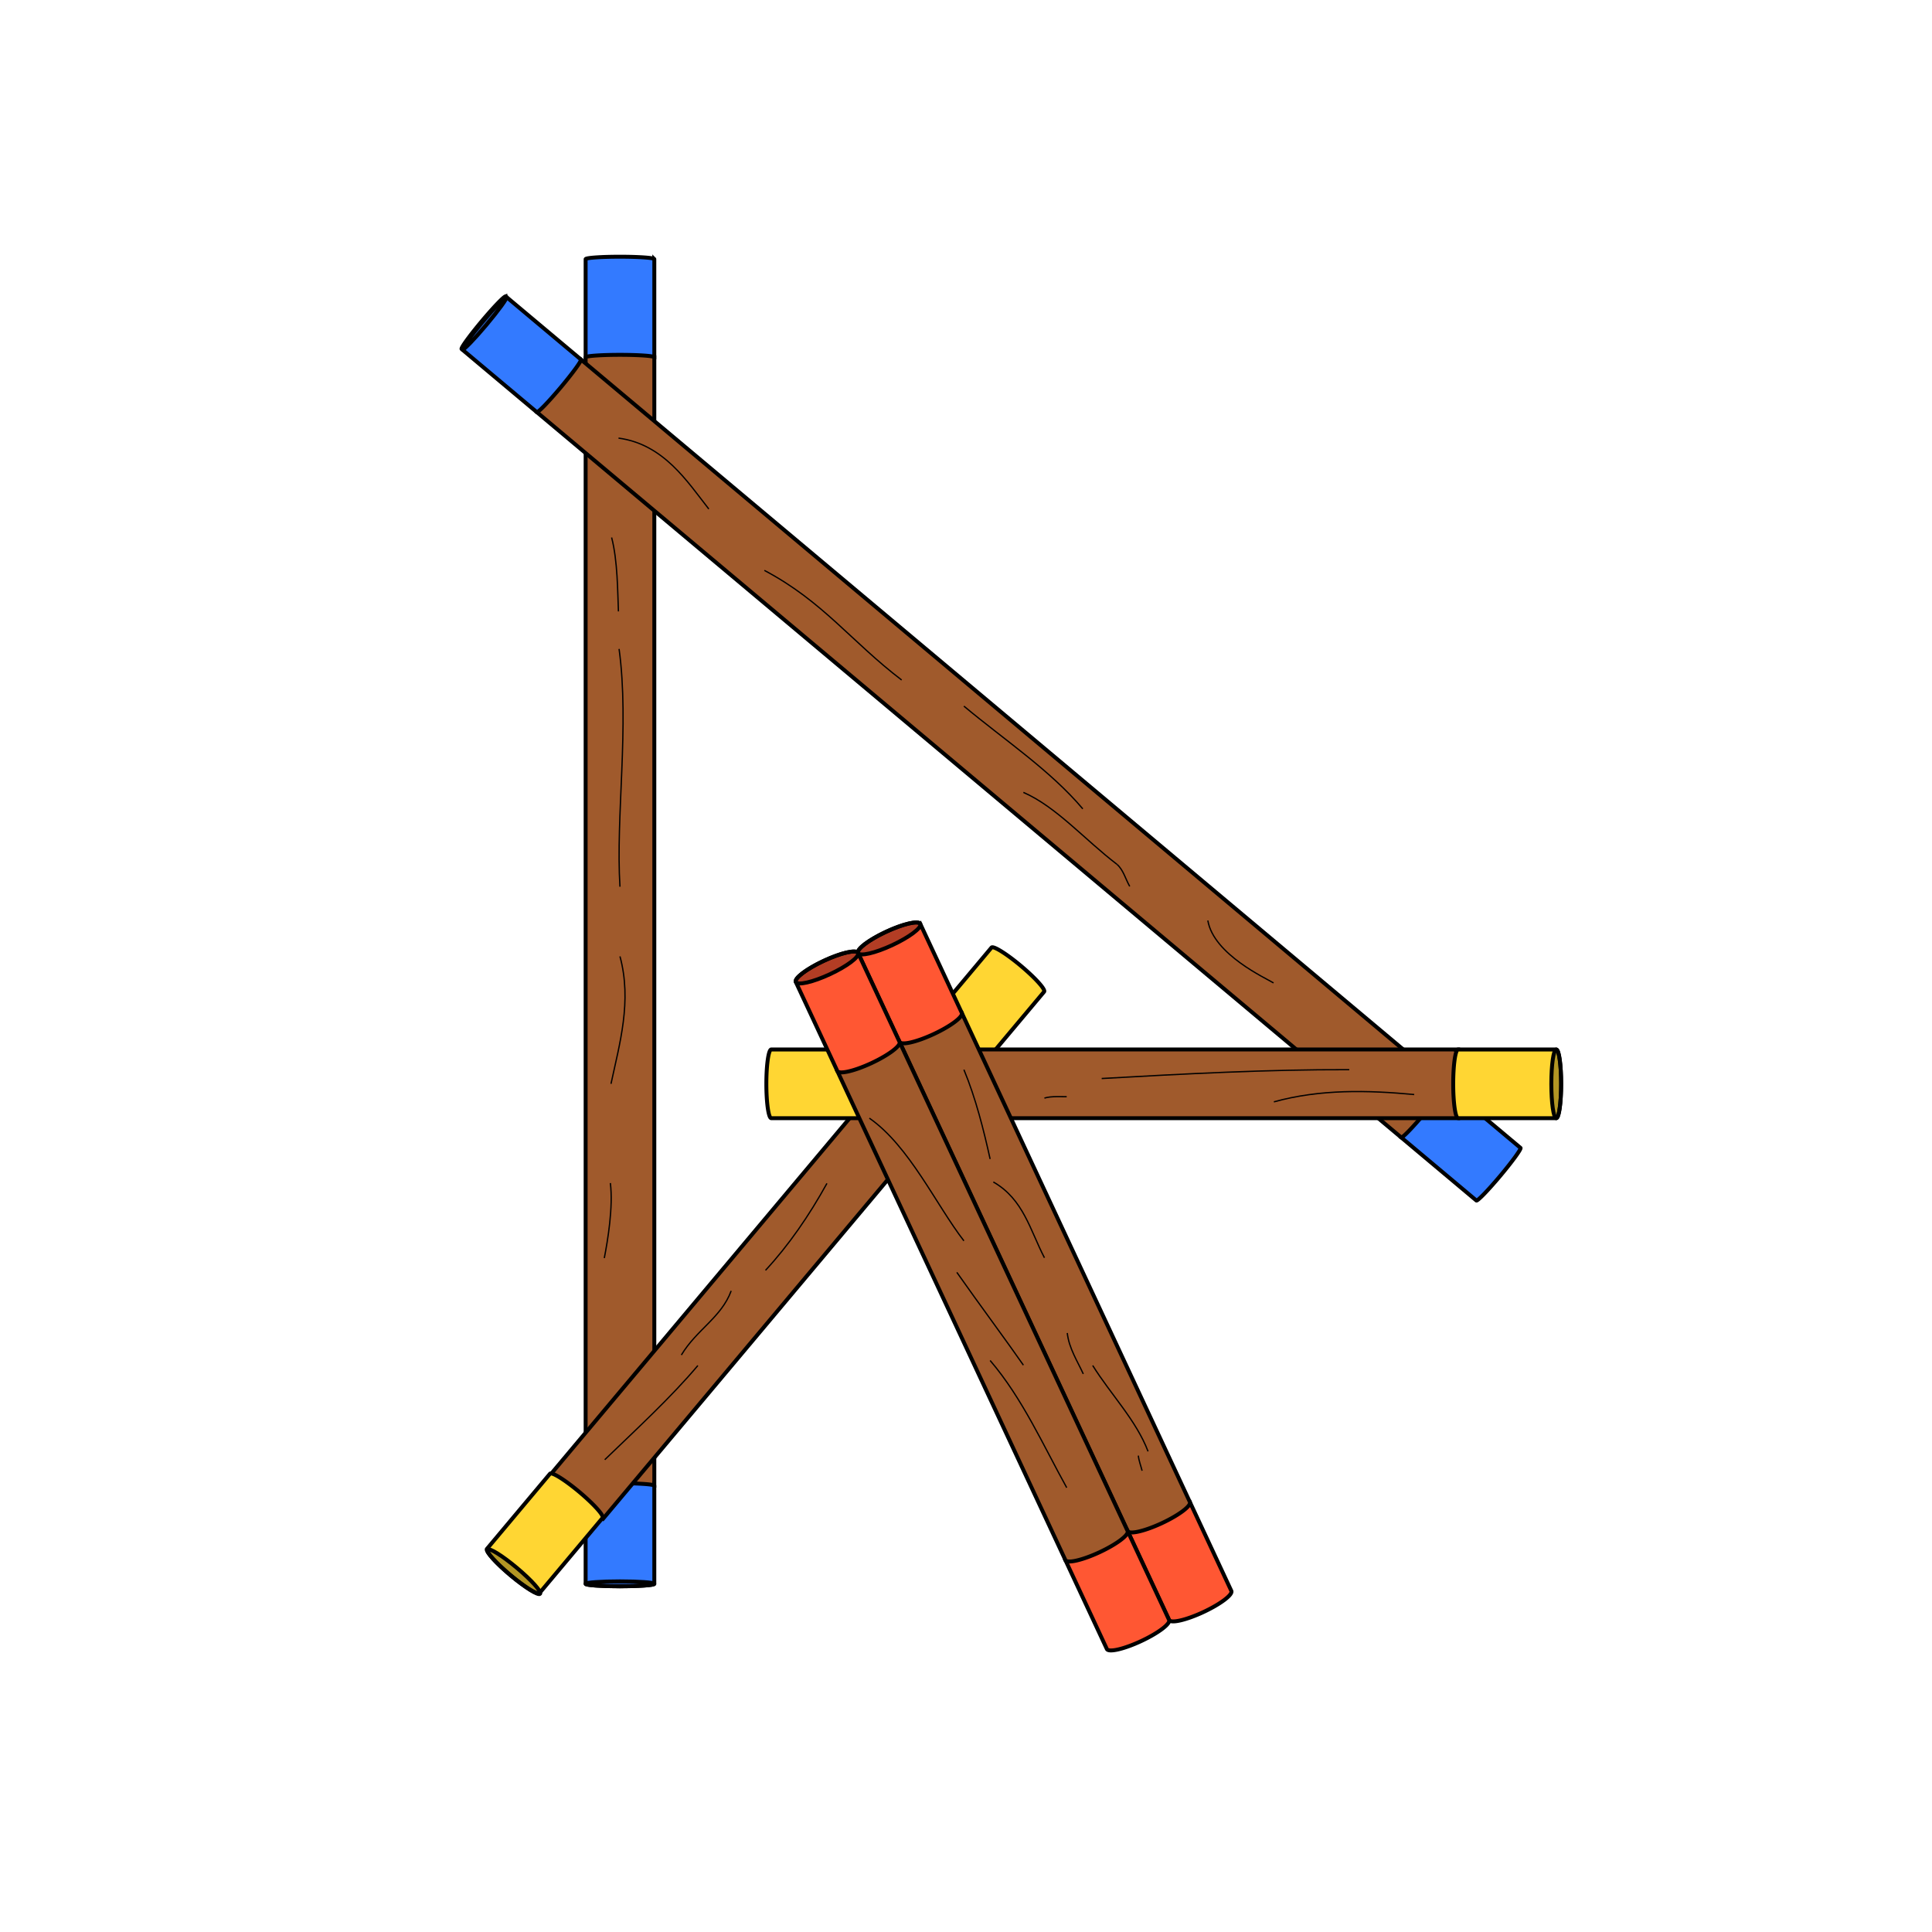 <?xml version="1.0" encoding="UTF-8" standalone="no"?>
<!-- Created with Inkscape (http://www.inkscape.org/) -->

<svg
   width="64"
   height="64"
   viewBox="0 0 16.933 16.933"
   version="1.1"
   id="svg26255"
   inkscape:version="1.3.2 (1:1.3.2+202311252150+091e20ef0f)"
   sodipodi:docname="arrow.svg"
   xmlns:inkscape="http://www.inkscape.org/namespaces/inkscape"
   xmlns:sodipodi="http://sodipodi.sourceforge.net/DTD/sodipodi-0.dtd"
   xmlns="http://www.w3.org/2000/svg"
   xmlns:svg="http://www.w3.org/2000/svg">
  <sodipodi:namedview
     id="namedview26257"
     pagecolor="#ffffff"
     bordercolor="#32ff19"
     borderopacity="1"
     inkscape:showpageshadow="0"
     inkscape:pageopacity="0"
     inkscape:pagecheckerboard="0"
     inkscape:deskcolor="#414141"
     inkscape:document-units="mm"
     showgrid="false"
     inkscape:zoom="5.9263643"
     inkscape:cx="12.992789"
     inkscape:cy="10.88357"
     inkscape:window-width="1920"
     inkscape:window-height="1043"
     inkscape:window-x="0"
     inkscape:window-y="0"
     inkscape:window-maximized="1"
     inkscape:current-layer="layer1" />
  <defs
     id="defs26252" />
  <g
     inkscape:label="Layer 1"
     inkscape:groupmode="layer"
     id="layer1">
    <g
       id="g2"
       transform="matrix(0.043,0,0,0.043,-31.909,20.857)">
      <path
         id="rect10-7-04"
         style="fill:#337aff;fill-opacity:1;stroke:#000000;stroke-width:0.8;stroke-miterlimit:3.3"
         d="m 861.487,-432.282 a 7,0.5 0 0 0 -0.051,0.06 l -3.7e-4,20 14,1.4e-4 -3.2e-4,-20 a 7,0.5 0 0 0 -7,-0.5 7,0.5 0 0 0 -6.949,0.44 z" />
      <path
         id="rect9-3-28-4-3"
         style="fill:#a05a2c;fill-opacity:1;stroke:#000000;stroke-width:0.8;stroke-miterlimit:3.3"
         d="m 861.487,-412.282 a 7,0.5 0 0 0 -0.051,0.06 l 3.7e-4,230 14,-1.2e-4 3.2e-4,-230 a 7,0.5 0 0 0 -7,-0.5 7,0.5 0 0 0 -6.949,0.44 z" />
      <path
         id="rect10-7-0"
         style="fill:#337aff;fill-opacity:1;stroke:#000000;stroke-width:0.8;stroke-miterlimit:3.3"
         d="m 861.487,-182.282 a 7,0.5 0 0 0 -0.051,0.06 l -3.7e-4,20 a 7,0.5 0 0 0 7,0.5 7,0.5 0 0 0 7,-0.5 l -3.1e-4,-20 a 7,0.5 0 0 0 -7,-0.5 7,0.5 0 0 0 -6.949,0.44 z" />
      <path
         id="rect101"
         style="fill:#337aff;fill-opacity:1;stroke:#000000;stroke-width:0.8;stroke-miterlimit:3.3"
         d="m 1036.667,-263.933 -8.999,10.724 15.321,12.856 a 0.5,7 40 0 0 4.882,-5.041 0.5,7 40 0 0 4.117,-5.684 z" />
      <path
         id="rect100"
         style="fill:#a05a2c;fill-opacity:1;stroke:#000000;stroke-width:0.8;stroke-miterlimit:3.3"
         d="m 860.477,-411.774 -8.999,10.724 176.19,147.841 a 0.5,7 40 0 0 4.883,-5.04 0.5,7 40 0 0 4.117,-5.684 z" />
      <path
         id="rect102"
         style="fill:#337aff;fill-opacity:1;stroke:#000000;stroke-width:0.8;stroke-miterlimit:3.3"
         d="m 845.077,-424.63 a 0.5,7 40 0 0 -4.804,5.041 0.5,7 40 0 0 -4.116,5.683 l 15.321,12.856 a 0.5,7 40 0 0 4.882,-5.04 0.5,7 40 0 0 4.117,-5.684 l -15.321,-12.856 a 0.5,7 40 0 0 -0.079,2.9e-4 z" />
      <rect
         style="fill:#a05a2c;fill-opacity:1;stroke:#000000;stroke-width:0.8;stroke-miterlimit:3.3"
         id="rect106"
         width="14"
         height="120"
         x="535.635"
         y="690.507"
         transform="matrix(0.766,0.643,0.643,-0.766,0,0)" />
      <path
         id="rect107"
         style="fill:#ffd633;fill-opacity:1;stroke:#000000;stroke-width:0.8;stroke-miterlimit:3.3"
         d="m 854.286,-184.719 a 7,1 40 0 0 -0.117,0.059 l -12.856,15.321 a 7,1 40 0 0 4.72,5.266 7,1 40 0 0 6.005,3.733 l 12.856,-15.321 a 7,1 40 0 0 -4.719,-5.265 7,1 40 0 0 -5.888,-3.793 z" />
      <path
         id="rect108"
         style="fill:#ffd633;fill-opacity:1;stroke:#000000;stroke-width:0.8;stroke-miterlimit:3.3"
         d="m 944.276,-291.965 a 7,1 40 0 0 -0.116,0.059 l -12.856,15.321 10.725,8.999 12.856,-15.321 a 7,1 40 0 0 -4.719,-5.265 7,1 40 0 0 -5.889,-3.793 z" />
      <rect
         style="fill:#a05a2c;fill-opacity:1;stroke:#000000;stroke-width:0.8;stroke-miterlimit:3.3"
         id="rect9-3-4-0-9"
         width="14"
         height="120"
         x="-271.135"
         y="-1039.271"
         transform="rotate(90)" />
      <path
         id="rect10-7-6"
         style="fill:#ffd633;fill-opacity:1;stroke:#000000;stroke-width:0.8;stroke-miterlimit:3.3"
         d="m 1039.15,-271.084 a 1,7 0 0 0 -0.879,6.949 1,7 0 0 0 0.999,7 l 2e-4,4.7e-4 a 1,7 0 0 0 5e-4,-2.2e-4 l 20,3.7e-4 a 1,7 0 0 0 1,-7 1,7 0 0 0 -1,-7 l -19.997,-6e-5 a 1,7 0 0 0 0,-3.1e-4 1,7 0 0 0 -0.12,0.051 z" />
      <path
         id="rect10-7-2"
         style="fill:#ffd633;fill-opacity:1;stroke:#000000;stroke-width:0.8;stroke-miterlimit:3.3"
         d="m 899.15,-271.084 a 1,7 0 0 0 -0.879,6.949 1,7 0 0 0 1,7 l 20,-10e-5 3.5e-4,-14 -20,-1.5e-4 a 1,7 0 0 0 -0.12,0.051 z" />
      <path
         id="rect10-6-93-1-9"
         style="fill:#ff5733;fill-opacity:1;stroke:#000000;stroke-width:0.8;stroke-miterlimit:3.3"
         d="m 971.906,-172.987 8.453,18.126 a 1.5,7 65 0 0 6.978,-1.599 1.5,7 65 0 0 5.71,-4.318 l -8.453,-18.126 z" />
      <path
         id="rect9-3-28-4"
         style="fill:#a05a2c;fill-opacity:1;stroke:#000000;stroke-width:0.8;stroke-miterlimit:3.3"
         d="m 925.418,-272.681 46.488,99.694 a 1.5,7 65 0 0 6.978,-1.599 1.5,7 65 0 0 5.71,-4.318 l -46.488,-99.694 z" />
      <path
         id="rect10-6-93-03"
         style="fill:#ff5733;fill-opacity:1;stroke:#000000;stroke-width:0.8;stroke-miterlimit:3.3"
         d="m 922.676,-295.125 a 1.5,7 65 0 0 -5.71,4.318 l 8.452,18.126 a 1.5,7 65 0 0 6.978,-1.599 1.5,7 65 0 0 5.71,-4.318 l -8.452,-18.126 a 1.5,7 65 0 0 -6.978,1.599 z" />
      <path
         id="rect10-6-93-0-1"
         style="fill:#ff5733;fill-opacity:1;stroke:#000000;stroke-width:0.8;stroke-miterlimit:3.3"
         d="m 959.217,-167.07 8.453,18.126 a 1.5,7 65 0 0 6.978,-1.599 1.5,7 65 0 0 5.71,-4.318 l -8.453,-18.126 z" />
      <ellipse
         style="fill:#000000;fill-opacity:0.3;stroke:#000000;stroke-width:0.8;stroke-miterlimit:3.3;stroke-dasharray:none;stroke-opacity:1"
         id="path99-5-6"
         cx="960.954"
         cy="123.966"
         rx="7"
         ry="1.5"
         transform="rotate(-25)" />
      <path
         id="rect9-3-4-0"
         style="fill:#a05a2c;fill-opacity:1;stroke:#000000;stroke-width:0.8;stroke-miterlimit:3.3"
         d="m 912.73,-266.764 46.488,99.694 4.6e-4,-2.2e-4 a 1.5,7 65 0 0 6.978,-1.599 1.5,7 65 0 0 5.71,-4.318 l -46.488,-99.694 z" />
      <path
         id="rect10-6-8-3"
         style="fill:#ff5733;fill-opacity:1;stroke:#000000;stroke-width:0.8;stroke-miterlimit:3.3"
         d="m 909.988,-289.208 a 1.5,7 65 0 0 -5.71,4.318 l 8.452,18.126 a 1.5,7 65 0 0 6.978,-1.599 1.5,7 65 0 0 5.71,-4.318 l -8.452,-18.126 a 1.5,7 65 0 0 -6.978,1.599 z" />
      <ellipse
         style="fill:#000000;fill-opacity:0.3;stroke:#000000;stroke-width:0.8;stroke-miterlimit:3.3;stroke-dasharray:none;stroke-opacity:1"
         id="path99-9"
         cx="946.953"
         cy="123.966"
         rx="7"
         ry="1.5"
         transform="rotate(-25)" />
      <ellipse
         style="fill:#000000;fill-opacity:0.3;stroke:#000000;stroke-width:0.8;stroke-miterlimit:3.3;stroke-dasharray:none;stroke-opacity:1"
         id="path109-7"
         cx="868.436"
         cy="-162.222"
         rx="7"
         ry="0.5" />
      <ellipse
         style="fill:#000000;fill-opacity:0.3;stroke:#000000;stroke-width:0.8;stroke-miterlimit:3.3;stroke-dasharray:none;stroke-opacity:1"
         id="path109-82-0"
         cx="-861.541"
         cy="374.48"
         rx="7"
         ry="0.5"
         transform="matrix(-0.643,0.766,0.766,0.643,0,0)" />
      <ellipse
         style="fill:#000000;fill-opacity:0.3;stroke:#000000;stroke-width:0.8;stroke-miterlimit:3.3;stroke-dasharray:none;stroke-opacity:1"
         id="path109-76-2"
         cx="542.635"
         cy="670.507"
         rx="7"
         ry="1"
         transform="matrix(0.766,0.643,0.643,-0.766,0,0)" />
      <ellipse
         style="fill:#000000;fill-opacity:0.3;stroke:#000000;stroke-width:0.8;stroke-miterlimit:3.3;stroke-dasharray:none;stroke-opacity:1"
         id="path109-1"
         cx="-264.134"
         cy="-1059.271"
         rx="7"
         ry="1"
         transform="rotate(90)" />
      <path
         style="fill:none;stroke:#000000;stroke-width:0.265px;stroke-linecap:butt;stroke-linejoin:miter;stroke-opacity:1"
         d="m 868.138,-395.75 c 9.222,1.259 13.994,8.822 18.405,14.451"
         id="path111" />
      <path
         style="fill:none;stroke:#000000;stroke-width:0.265px;stroke-linecap:butt;stroke-linejoin:miter;stroke-opacity:1"
         d="m 897.871,-368.785 c 12.019,6.367 17.678,14.5 27.978,22.341"
         id="path112" />
      <path
         style="fill:none;stroke:#000000;stroke-width:0.265px;stroke-linecap:butt;stroke-linejoin:miter;stroke-opacity:1"
         d="m 938.537,-341.118 c 8.287,6.924 17.577,13.041 24.232,20.934"
         id="path113" />
      <path
         style="fill:none;stroke:#000000;stroke-width:0.265px;stroke-linecap:butt;stroke-linejoin:miter;stroke-opacity:1"
         d="m 969.738,-308.874 c 1.305,1.137 1.733,2.996 2.599,4.494"
         id="path114" />
      <path
         style="fill:none;stroke:#000000;stroke-width:0.265px;stroke-linecap:butt;stroke-linejoin:miter;stroke-opacity:1"
         d="m 988.254,-297.422 c 1.206,6.985 11.936,11.806 13.395,12.72"
         id="path115" />
      <path
         style="fill:none;stroke:#000000;stroke-width:0.265px;stroke-linecap:butt;stroke-linejoin:miter;stroke-opacity:1"
         d="m 966.622,-265.219 c 16.807,-0.952 33.73,-1.85 50.462,-1.803"
         id="path116" />
      <path
         style="fill:none;stroke:#000000;stroke-width:0.265px;stroke-linecap:butt;stroke-linejoin:miter;stroke-opacity:1"
         d="m 1001.719,-260.459 c 9.45,-2.621 19.167,-2.375 28.598,-1.492"
         id="path117" />
      <path
         style="fill:none;stroke:#000000;stroke-width:0.265px;stroke-linecap:butt;stroke-linejoin:miter;stroke-opacity:1"
         d="m 954.949,-261.225 c 1.343,-0.446 3.772,-0.264 4.539,-0.288"
         id="path118" />
      <path
         style="fill:none;stroke:#000000;stroke-width:0.265px;stroke-linecap:butt;stroke-linejoin:miter;stroke-opacity:1"
         d="m 910.621,-243.845 c -3.63,6.567 -7.813,12.648 -12.523,17.723"
         id="path119" />
      <path
         style="fill:none;stroke:#000000;stroke-width:0.265px;stroke-linecap:butt;stroke-linejoin:miter;stroke-opacity:1"
         d="m 880.949,-208.865 c 3.113,-5.184 8.141,-7.636 10.154,-13.07"
         id="path120" />
      <path
         style="fill:none;stroke:#000000;stroke-width:0.265px;stroke-linecap:butt;stroke-linejoin:miter;stroke-opacity:1"
         d="m 865.333,-187.518 c 6.555,-6.325 13.533,-12.731 18.977,-19.195"
         id="path121" />
      <path
         style="fill:none;stroke:#000000;stroke-width:0.265px;stroke-linecap:butt;stroke-linejoin:miter;stroke-opacity:1"
         d="m 919.271,-257.135 c 8.167,5.709 13.634,17.735 19.267,25.003"
         id="path122" />
      <path
         style="fill:none;stroke:#000000;stroke-width:0.265px;stroke-linecap:butt;stroke-linejoin:miter;stroke-opacity:1"
         d="m 937.098,-225.709 c 4.412,6.279 10.72,14.793 13.563,18.911"
         id="path123" />
      <path
         style="fill:none;stroke:#000000;stroke-width:0.265px;stroke-linecap:butt;stroke-linejoin:miter;stroke-opacity:1"
         d="m 943.88,-207.747 c 6.601,7.712 10.898,17.438 15.612,25.925"
         id="path124" />
      <path
         style="fill:none;stroke:#000000;stroke-width:0.265px;stroke-linecap:butt;stroke-linejoin:miter;stroke-opacity:1"
         d="m 938.537,-267.022 c 2.414,5.794 4.083,12.486 5.343,18.21"
         id="path125" />
      <path
         style="fill:none;stroke:#000000;stroke-width:0.265px;stroke-linecap:butt;stroke-linejoin:miter;stroke-opacity:1"
         d="m 944.536,-244.131 c 6.16,3.534 7.5,9.854 10.42,15.452"
         id="path126" />
      <path
         style="fill:none;stroke:#000000;stroke-width:0.265px;stroke-linecap:butt;stroke-linejoin:miter;stroke-opacity:1"
         d="m 959.608,-213.345 c 0.326,3.084 2.118,5.817 3.262,8.339"
         id="path127" />
      <path
         style="fill:none;stroke:#000000;stroke-width:0.265px;stroke-linecap:butt;stroke-linejoin:miter;stroke-opacity:1"
         d="m 866.734,-375.49 c 1.241,4.753 1.221,11.118 1.387,15.06"
         id="path128" />
      <path
         style="fill:none;stroke:#000000;stroke-width:0.265px;stroke-linecap:butt;stroke-linejoin:miter;stroke-opacity:1"
         d="m 868.253,-352.777 c 2.143,15.63 -0.72,34.264 0.183,48.464"
         id="path129" />
      <path
         style="fill:none;stroke:#000000;stroke-width:0.265px;stroke-linecap:butt;stroke-linejoin:miter;stroke-opacity:1"
         d="m 868.436,-290.109 c 2.48,9.151 -0.082,17.811 -1.83,25.974"
         id="path130" />
      <path
         style="fill:none;stroke:#000000;stroke-width:0.265px;stroke-linecap:butt;stroke-linejoin:miter;stroke-opacity:1"
         d="m 866.477,-243.909 c 0.603,4.874 -0.537,11.721 -1.235,15.291"
         id="path131" />
      <path
         style="fill:none;stroke:#000000;stroke-width:0.265px;stroke-linecap:butt;stroke-linejoin:miter;stroke-opacity:1"
         d="m 950.661,-323.54 c 6.733,2.927 12.53,9.681 19.076,14.666"
         id="path132" />
      <path
         style="fill:none;stroke:#000000;stroke-width:0.265px;stroke-linecap:butt;stroke-linejoin:miter;stroke-opacity:1"
         d="m 974.09,-188.355 c 0.102,1.041 0.527,2.113 0.768,3.081"
         id="path133" />
      <path
         style="fill:none;stroke:#000000;stroke-width:0.265px;stroke-linecap:butt;stroke-linejoin:miter;stroke-opacity:1"
         d="m 964.79,-206.723 c 3.651,5.857 8.888,11.192 11.283,17.509"
         id="path134" />
    </g>
  </g>
</svg>
